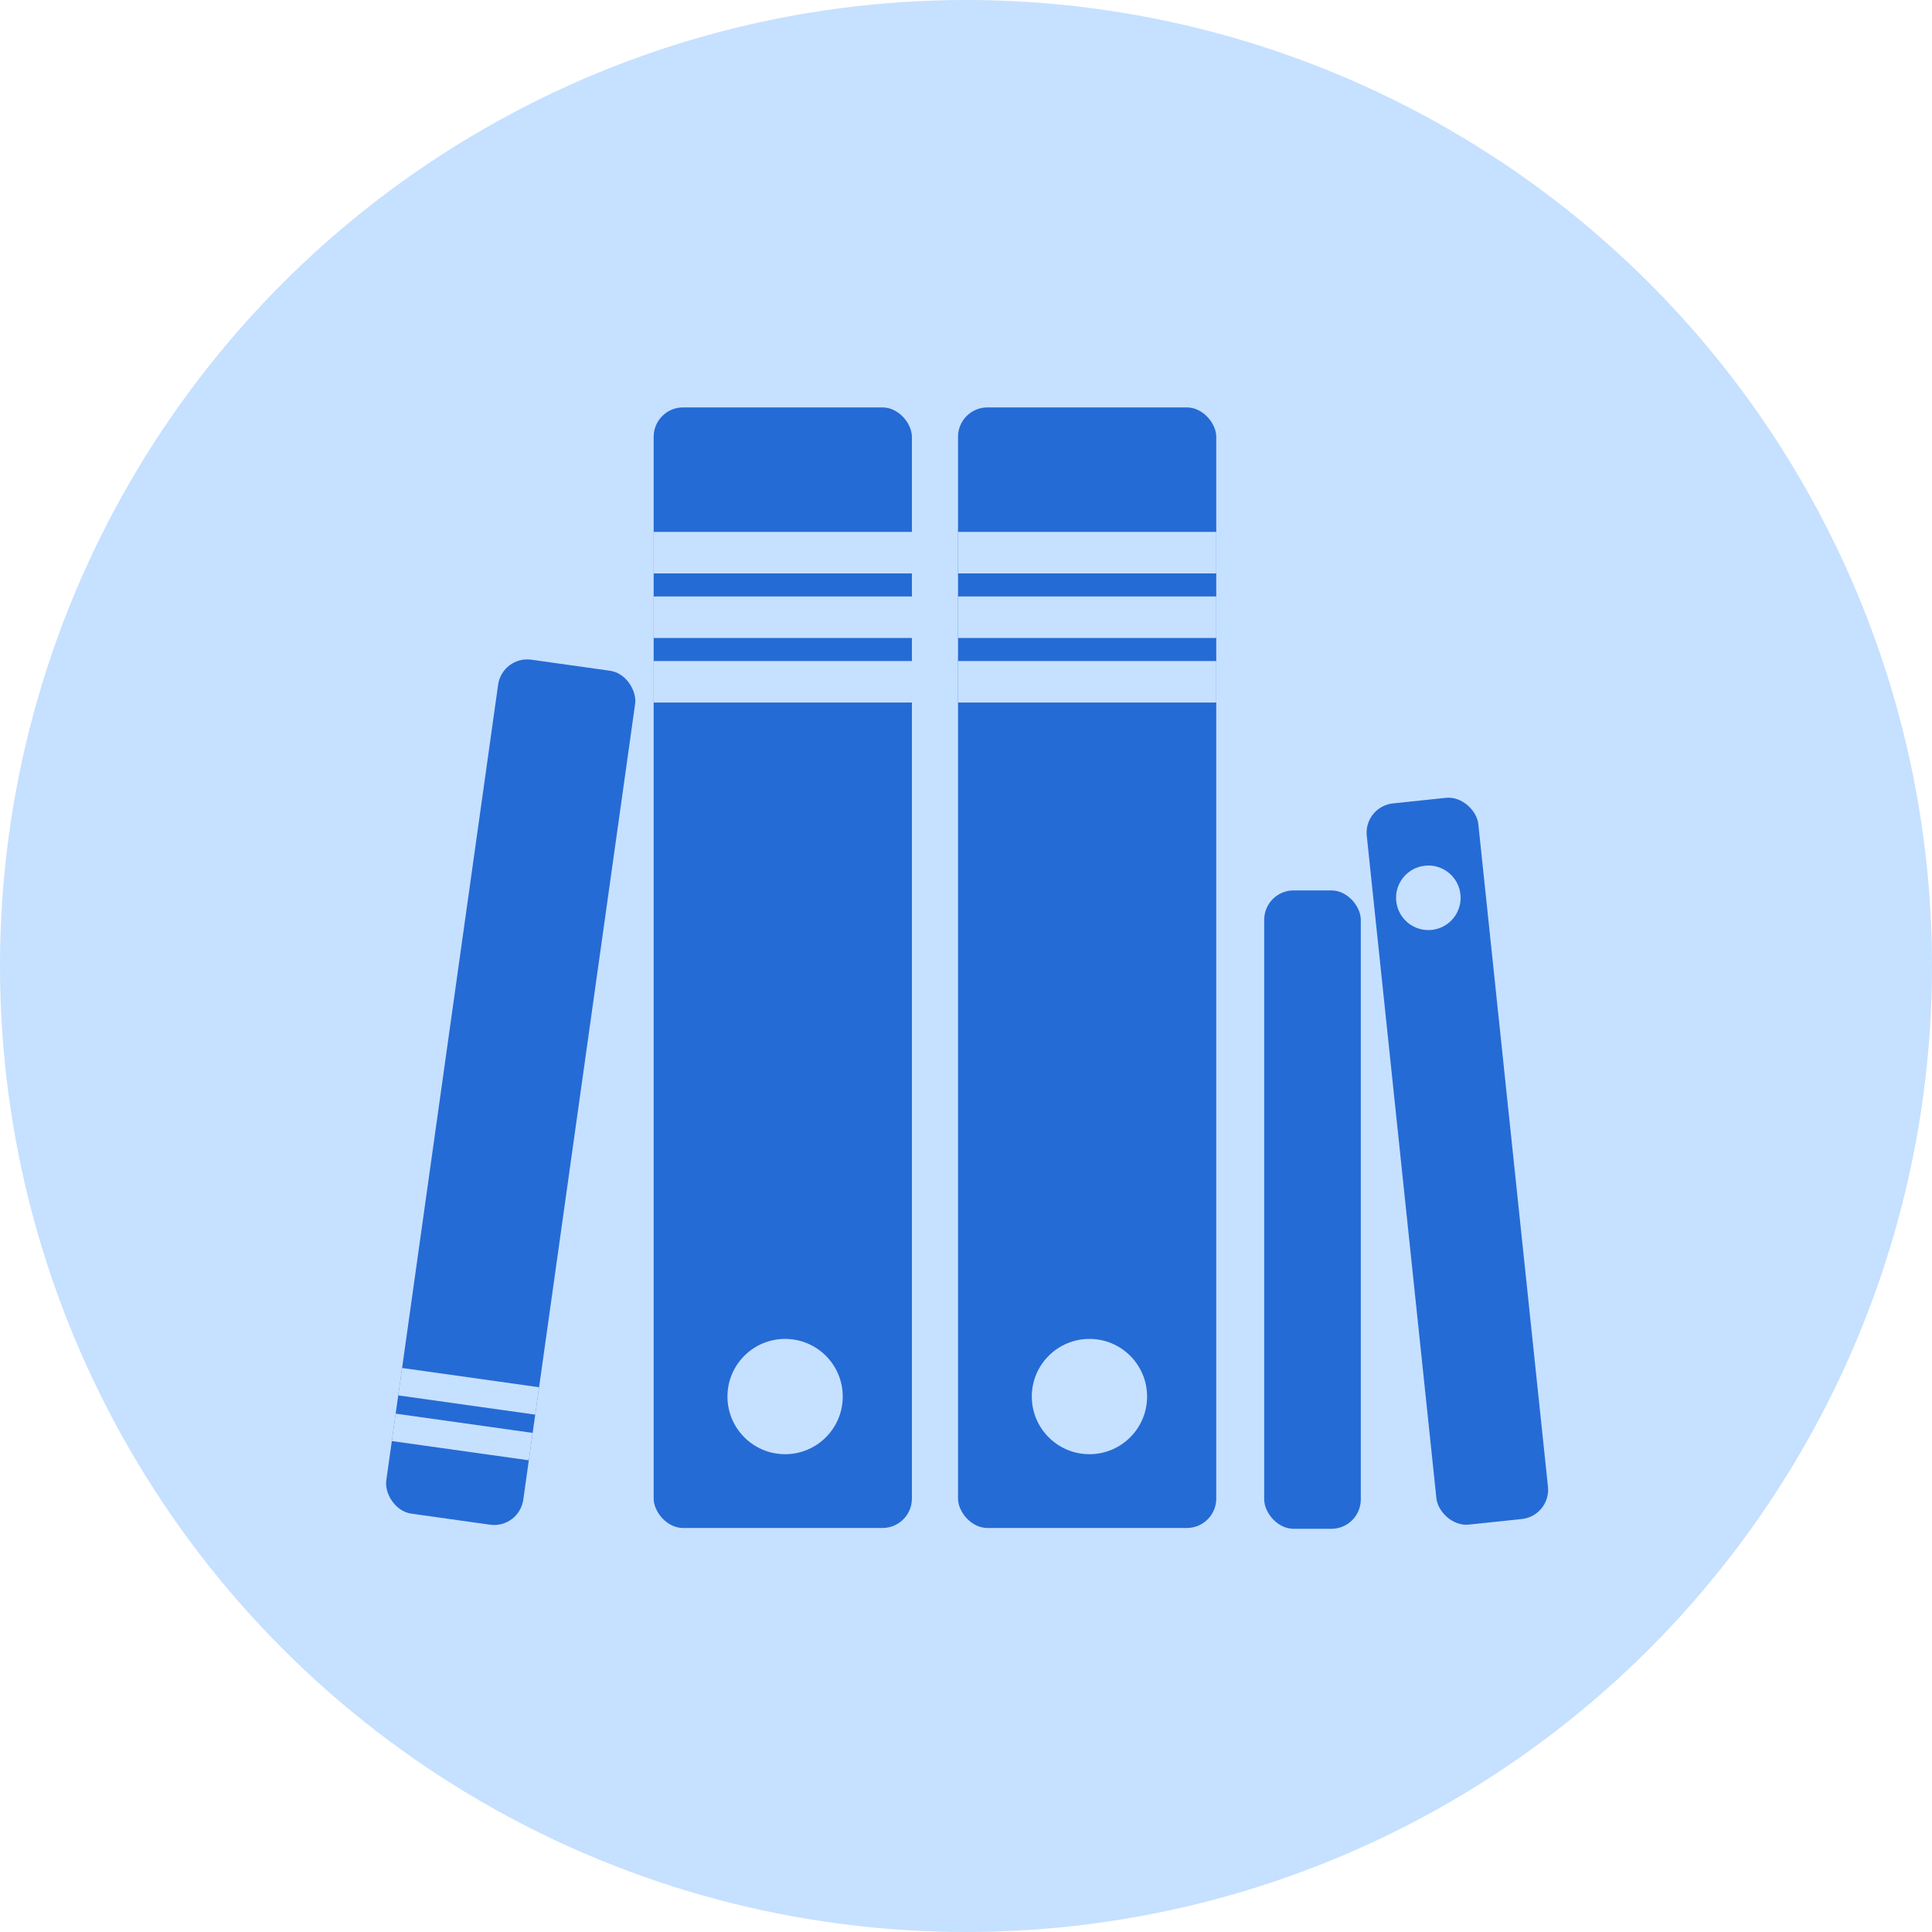 <svg width="460" height="460" viewBox="0 0 460 460" fill="none" xmlns="http://www.w3.org/2000/svg">
<circle cx="230" cy="230" r="230" fill="#C6E0FF"/>
<rect x="301" y="212" width="23" height="152" rx="7" fill="#256BD5"/>
<rect x="119.574" y="156.095" width="32.939" height="205.319" rx="7" transform="rotate(8 119.574 156.095)" fill="#256BD5"/>
<rect x="94.209" y="336.583" width="32.939" height="6.588" transform="rotate(8 94.209 336.583)" fill="#C6E0FF"/>
<rect x="95.736" y="325.71" width="32.939" height="6.588" transform="rotate(8 95.736 325.71)" fill="#C6E0FF"/>
<rect x="155.635" y="97" width="61.486" height="266.805" rx="7" fill="#256BD5"/>
<rect x="155.635" y="126.645" width="61.486" height="9.882" fill="#C6E0FF"/>
<rect x="155.635" y="157.388" width="61.486" height="9.882" fill="#C6E0FF"/>
<rect x="155.635" y="142.017" width="61.486" height="9.882" fill="#C6E0FF"/>
<circle cx="186.928" cy="332.513" r="13.725" fill="#C6E0FF"/>
<rect x="228.1" y="97" width="61.486" height="266.805" rx="7" fill="#256BD5"/>
<rect x="228.1" y="126.645" width="61.486" height="9.882" fill="#C6E0FF"/>
<rect x="228.1" y="157.388" width="61.486" height="9.882" fill="#C6E0FF"/>
<rect x="228.1" y="142.017" width="61.486" height="9.882" fill="#C6E0FF"/>
<circle cx="259.392" cy="332.513" r="13.725" fill="#C6E0FF"/>
<rect x="324.688" y="192.019" width="26.704" height="172.66" rx="7" transform="rotate(-6 324.688 192.019)" fill="#256BD5"/>
<circle cx="340.084" cy="213.763" r="7.686" transform="rotate(-6 340.084 213.763)" fill="#C6E0FF"/>
</svg>
